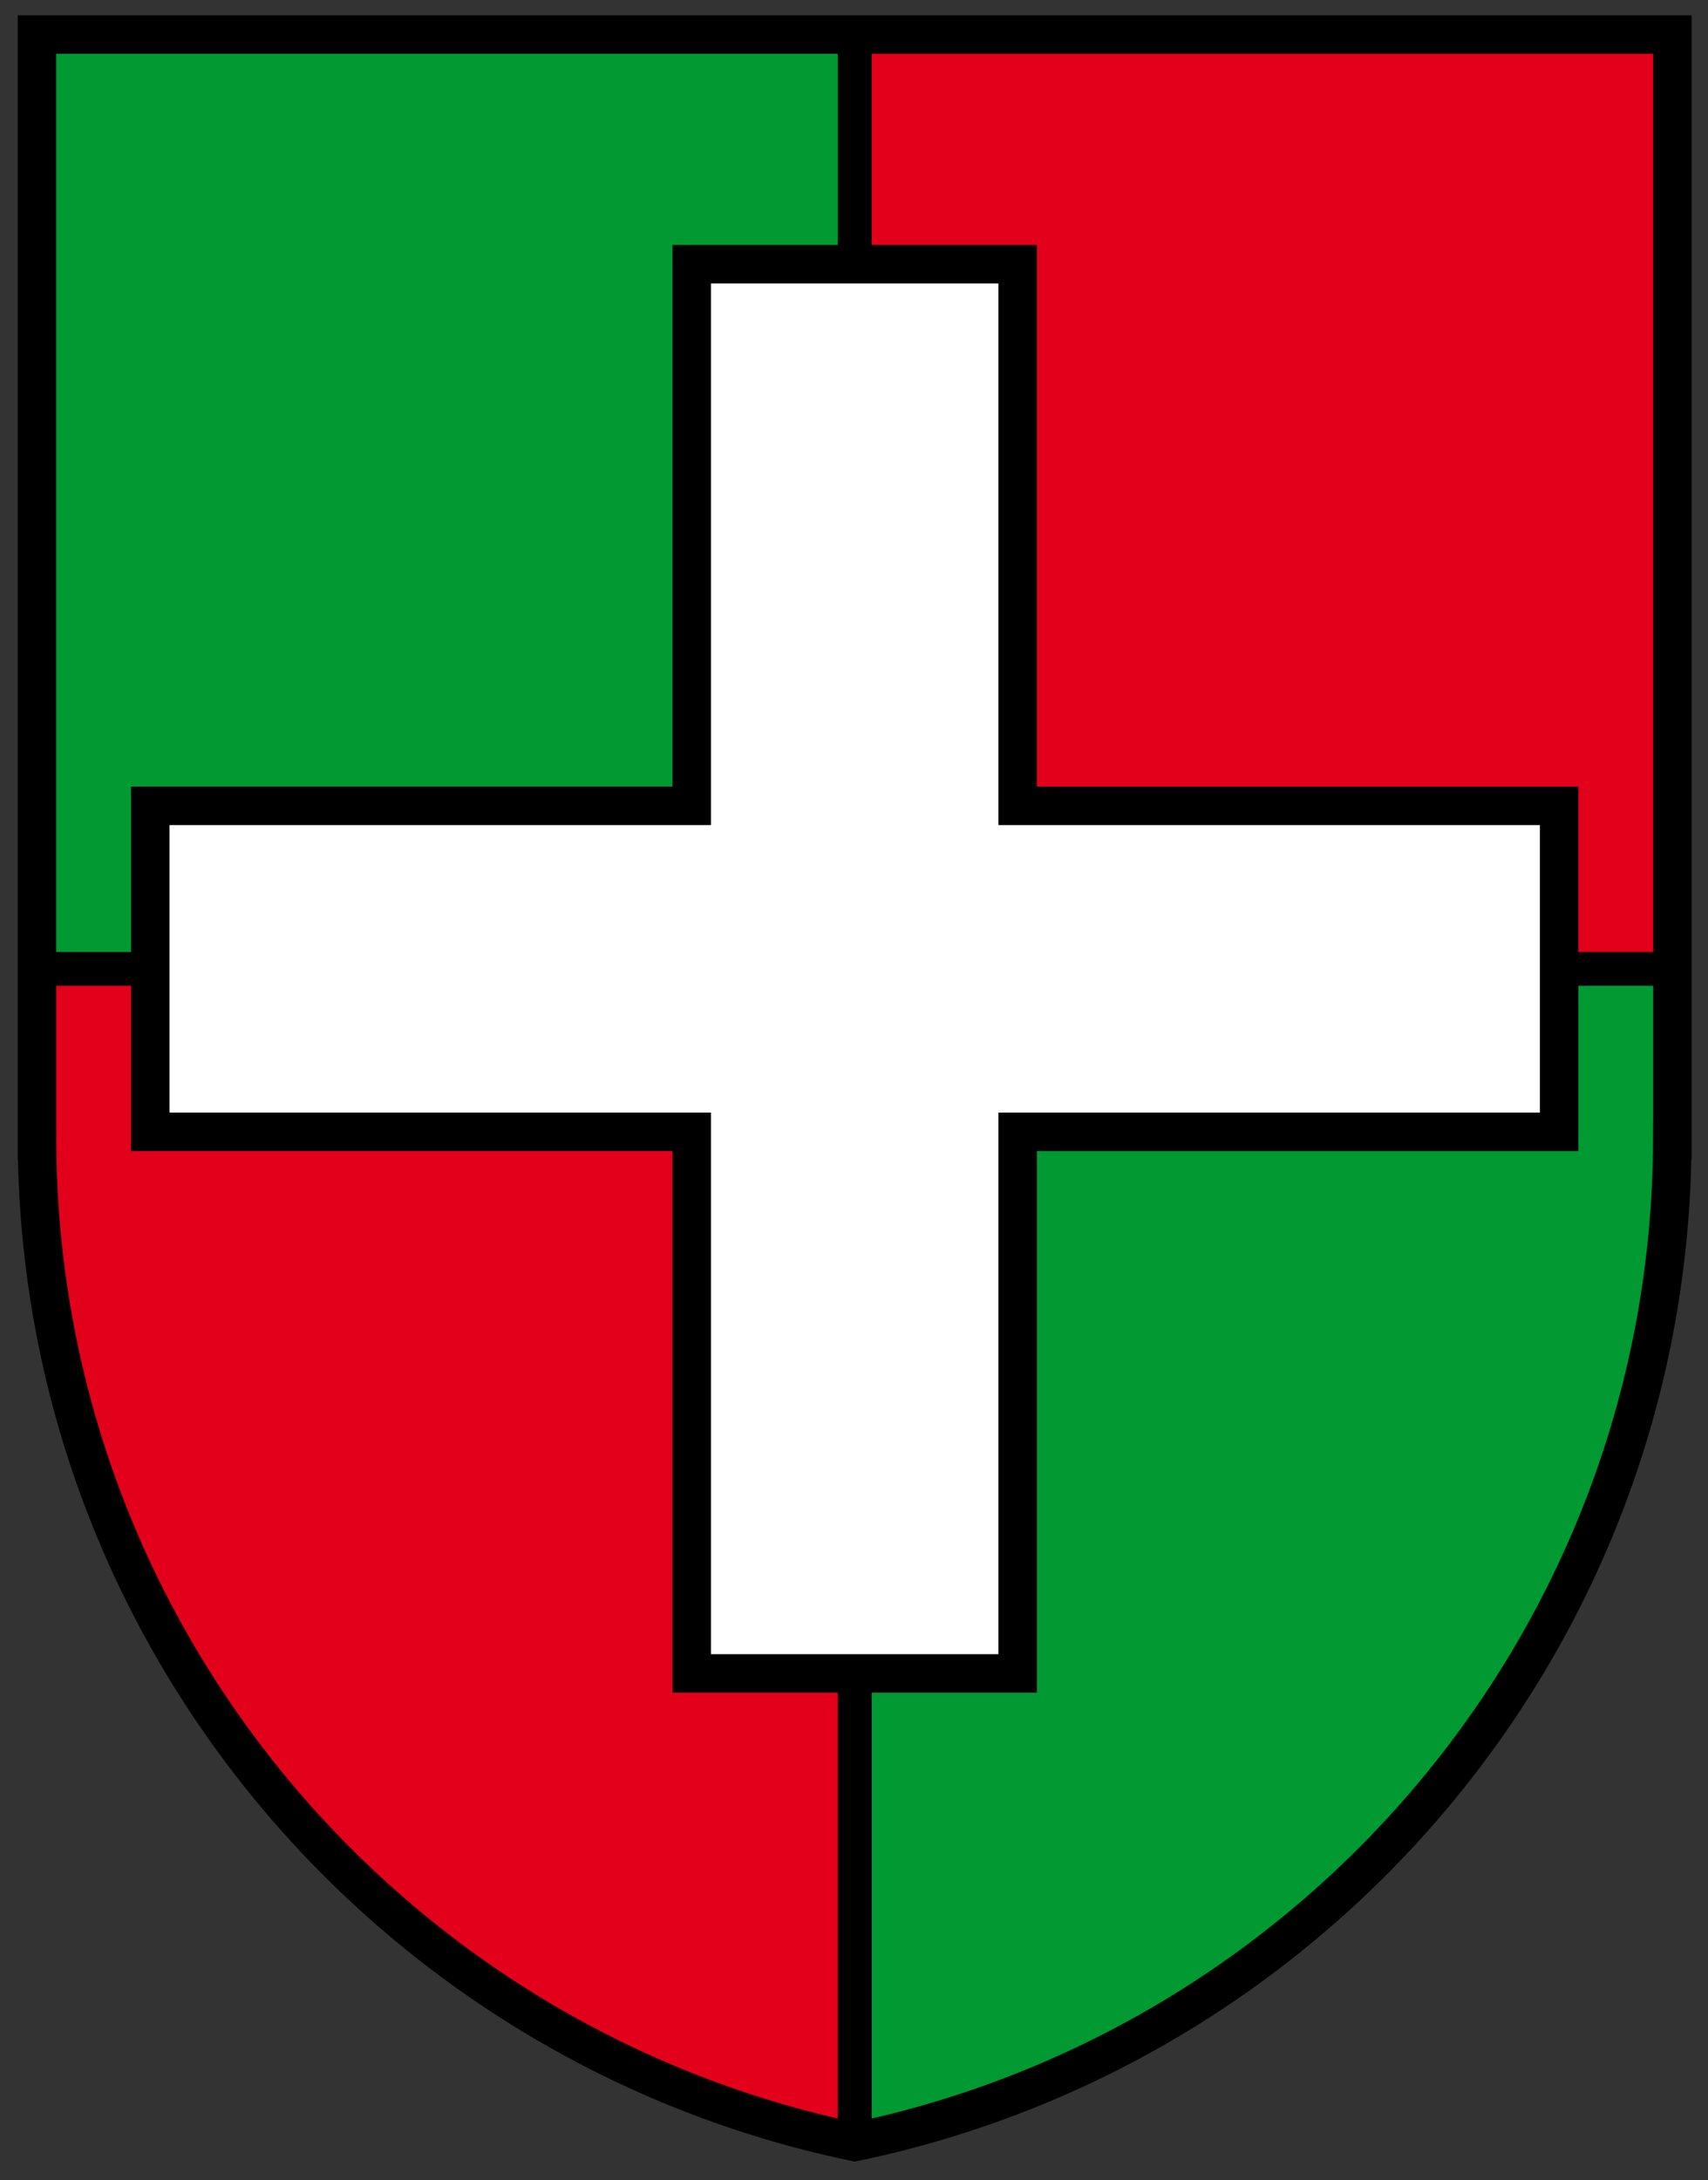 <?xml version="1.0" encoding="UTF-8"?>
<svg height="638.094" viewBox="0 0 132.292 168.829" width="500" xmlns="http://www.w3.org/2000/svg" xmlns:xlink="http://www.w3.org/1999/xlink"><rect x="0" y="0" width="132.292" height="168.829" fill="#333333" stroke="none"/><clipPath id="a"><path d="m39.686 377.009h250.866v53.858h-250.866z"/></clipPath><clipPath id="b"><path d="m151.436 386.399h27.365v35.077h-27.365z"/></clipPath><clipPath id="c"><path d="m39.686 377.009h250.866v53.858h-250.866z"/></clipPath><clipPath id="d"><path d="m151.436 386.399h27.365v35.077h-27.365z"/></clipPath><clipPath id="e"><path d="m39.686 377.009h250.866v53.858h-250.866z"/></clipPath><clipPath id="f"><path d="m151.436 386.399h27.365v35.077h-27.365z"/></clipPath><clipPath id="g"><path d="m39.686 377.009h250.866v53.858h-250.866z"/></clipPath><clipPath id="h"><path d="m151.436 386.399h27.365v35.077h-27.365z"/></clipPath><clipPath id="i"><path d="m39.686 377.009h250.866v53.858h-250.866z"/></clipPath><g clip-path="url(#i)" transform="matrix(4.738 0 0 -4.738 -716.131 1998.137)"><path d="m0 0h.001c7.616 1.584 13.34 8.304 13.366 16.364h.001v2.809h-13.368z" fill="#009932" transform="translate(165.118 386.72)"/></g><g clip-path="url(#h)" transform="matrix(4.738 0 0 -4.738 -716.131 1998.137)"><path d="m0 0h.001c7.616 1.584 13.34 8.304 13.366 16.364h.001v2.809h-13.368z" fill="none" stroke="#000" stroke-linecap="round" stroke-linejoin="round" stroke-width=".55" transform="translate(165.118 386.72)"/></g><g clip-path="url(#g)" transform="matrix(4.738 0 0 -4.738 -716.131 1998.137)"><path d="m165.118 405.893h13.368v15.269h-13.368z" fill="#e2001a"/></g><g clip-path="url(#f)" transform="matrix(4.738 0 0 -4.738 -716.131 1998.137)"><path d="m165.118 405.893h13.368v15.269h-13.368z" fill="none" stroke="#000" stroke-linecap="round" stroke-linejoin="round" stroke-width=".55"/></g><g clip-path="url(#e)" transform="matrix(4.738 0 0 -4.738 -716.131 1998.137)"><path d="m0 0v-2.809h.001c.026-8.059 5.751-14.779 13.367-16.364v19.173z" fill="#e2001a" transform="translate(151.75 405.893)"/></g><g clip-path="url(#d)" transform="matrix(4.738 0 0 -4.738 -716.131 1998.137)"><path d="m0 0v-2.809h.001c.026-8.059 5.751-14.779 13.367-16.364v19.173z" fill="none" stroke="#000" stroke-linecap="round" stroke-linejoin="round" stroke-width=".55" transform="translate(151.75 405.893)"/></g><g clip-path="url(#c)" transform="matrix(4.738 0 0 -4.738 -716.131 1998.137)"><path d="m151.75 405.893h13.368v15.269h-13.368z" fill="#009932"/></g><g clip-path="url(#b)" fill="none" stroke="#000" transform="matrix(4.738 0 0 -4.738 -716.131 1998.137)"><path d="m151.75 405.893h13.368v15.269h-13.368z" stroke-linecap="round" stroke-linejoin="round" stroke-width=".55"/><path d="m0 0v-18.078h.001c.026-8.06 5.751-14.78 13.368-16.364 7.616 1.584 13.339 8.304 13.365 16.364h.002v18.078z" stroke-width=".629" transform="translate(151.75 421.162)"/></g><g clip-path="url(#a)" transform="matrix(4.738 0 0 -4.738 -716.131 1998.137)"><path d="m0 0h-8.852v8.852h-5.328v-8.852h-8.851v-5.327h8.851v-8.852h5.328v8.852h8.852z" fill="#fff" transform="translate(176.634 408.556)"/><path d="m0 0h-8.852v8.852h-5.328v-8.852h-8.851v-5.327h8.851v-8.852h5.328v8.852h8.852z" fill="none" stroke="#000" stroke-width=".629" transform="translate(176.634 408.556)"/></g></svg>
